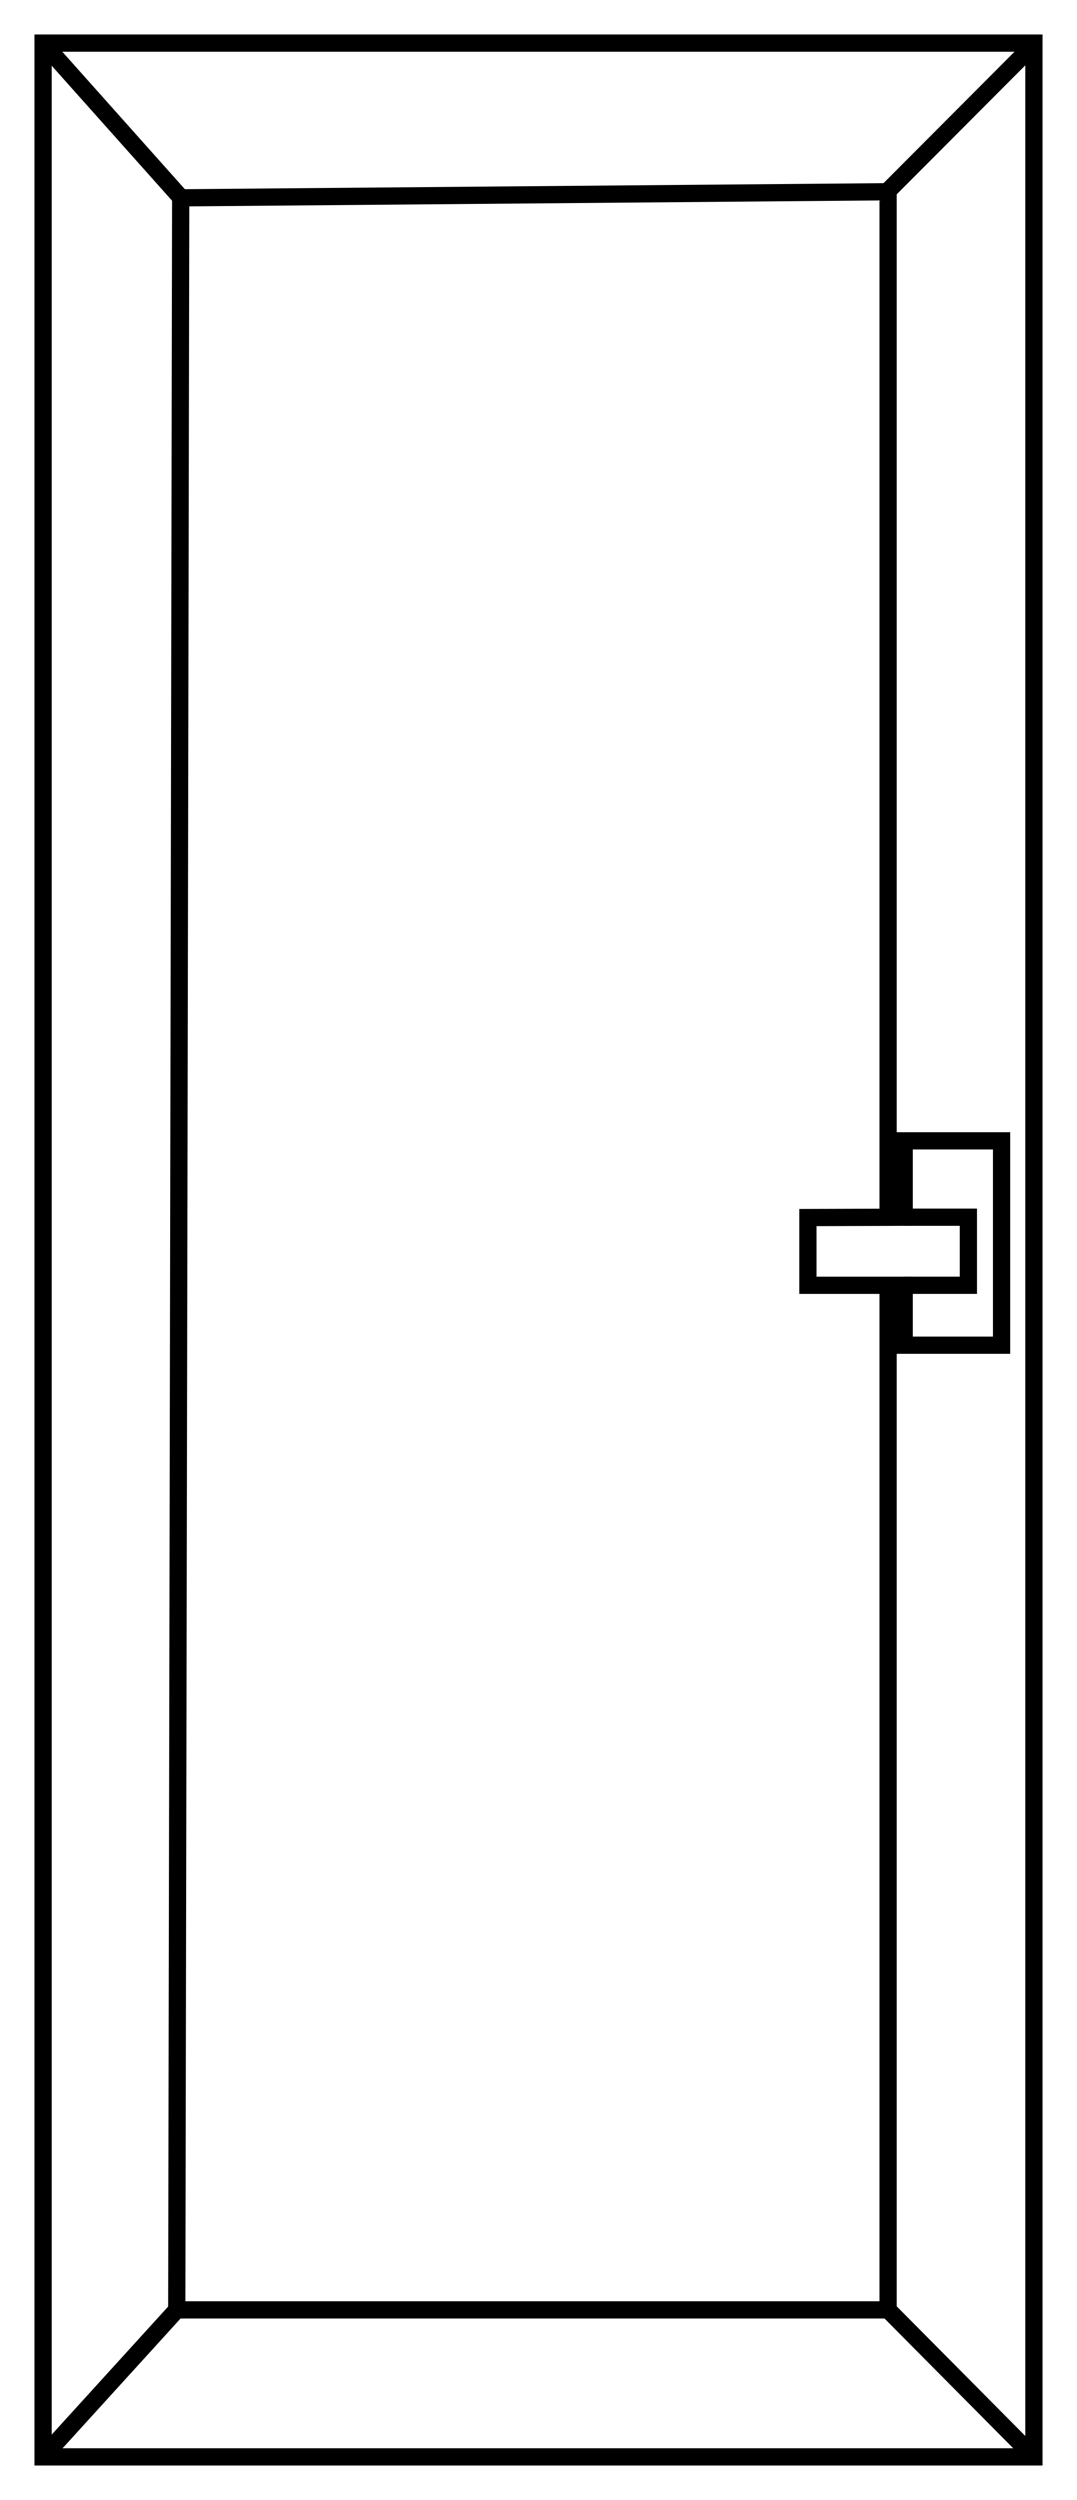 <?xml version="1.0" encoding="utf-8"?>
<!-- Generator: Adobe Illustrator 25.0.0, SVG Export Plug-In . SVG Version: 6.00 Build 0)  -->
<svg version="1.1" id="Layer_3_2_" xmlns="http://www.w3.org/2000/svg" xmlns:xlink="http://www.w3.org/1999/xlink" x="0px" y="0px"
	 viewBox="0 0 125 290" enable-background="new 0 0 125 290" xml:space="preserve">
<rect x="0" y="0" width="125" height="290" fill="#808080" stroke="none"/>
<rect fill="#FFFFFF" stroke="#FFFFFF" stroke-width="2" stroke-linejoin="round" stroke-miterlimit="2" width="125" height="290"/>
<rect x="14.99" y="15" fill="#FFFFFF" stroke="#231F20" stroke-width="2" width="95.009" height="260"/>
<line fill="none" stroke="#FFFFFF" stroke-width="2" x1="0" y1="0" x2="14.996" y2="14.995"/>
<line fill="none" stroke="#FFFFFF" stroke-width="2" x1="125" y1="0" x2="109.999" y2="15"/>
<line fill="none" stroke="#FFFFFF" stroke-width="2" x1="125" y1="290" x2="109.999" y2="275"/>
<line fill="none" stroke="#FFFFFF" stroke-width="2" x1="0" y1="290" x2="14.99" y2="275"/>
<g id="s1_4_">
	<g>
		<g>
			<g id="XMLID_21_">
				<g>
					<polygon fill="#FFFFFF" stroke="#000000" points="116.245,132.336 116.245,156.044 104.942,156.044 104.942,149.092 
						112.392,149.092 112.392,141.195 104.942,141.195 104.942,132.336 					"/>
					<polygon fill="#FFFFFF" stroke="#000000" points="112.392,141.195 112.392,149.092 104.942,149.092 104.942,146.142 
						109.454,146.114 109.412,144.191 104.942,144.191 104.942,141.195 					"/>
					<polygon fill="#FFFFFF" stroke="#000000" points="104.942,146.142 104.942,149.092 93.768,149.092 93.768,141.236 
						103.944,141.205 103.944,144.191 95.939,144.191 95.939,146.114 					"/>
				</g>
				<g>
					<rect x="5" y="5" fill="#FFFFFF" stroke="#000000" stroke-width="2" width="115" height="280"/>
					<polyline fill="#FFFFFF" stroke="#000000" stroke-width="2" points="103.075,149.092 103.075,267.947 20.515,267.947 
						20.972,22.948 103.075,22.242 103.075,141.205 					"/>
					<polygon fill="#FFFFFF" stroke="#000000" stroke-width="2" points="104.942,141.195 104.942,132.336 116.245,132.336 
						116.245,156.044 104.942,156.044 104.942,149.092 103.075,149.092 93.768,149.092 93.768,141.236 103.075,141.205 					"/>
					<polyline fill="none" stroke="#000000" stroke-width="2" points="104.942,141.195 112.392,141.195 112.392,149.092 
						104.942,149.092 					"/>
				</g>
			</g>
		</g>
		<line fill="none" stroke="#000000" stroke-width="2" x1="120" y1="285" x2="103.075" y2="267.947"/>
		<line fill="none" stroke="#000000" stroke-width="2" x1="20.515" y1="267.947" x2="5" y2="285"/>
		<line fill="none" stroke="#000000" stroke-width="2" x1="21.011" y1="22.948" x2="5" y2="5"/>
		<line fill="none" stroke="#000000" stroke-width="2" x1="102.955" y1="22.249" x2="120" y2="5.159"/>
	</g>
</g>
</svg>
